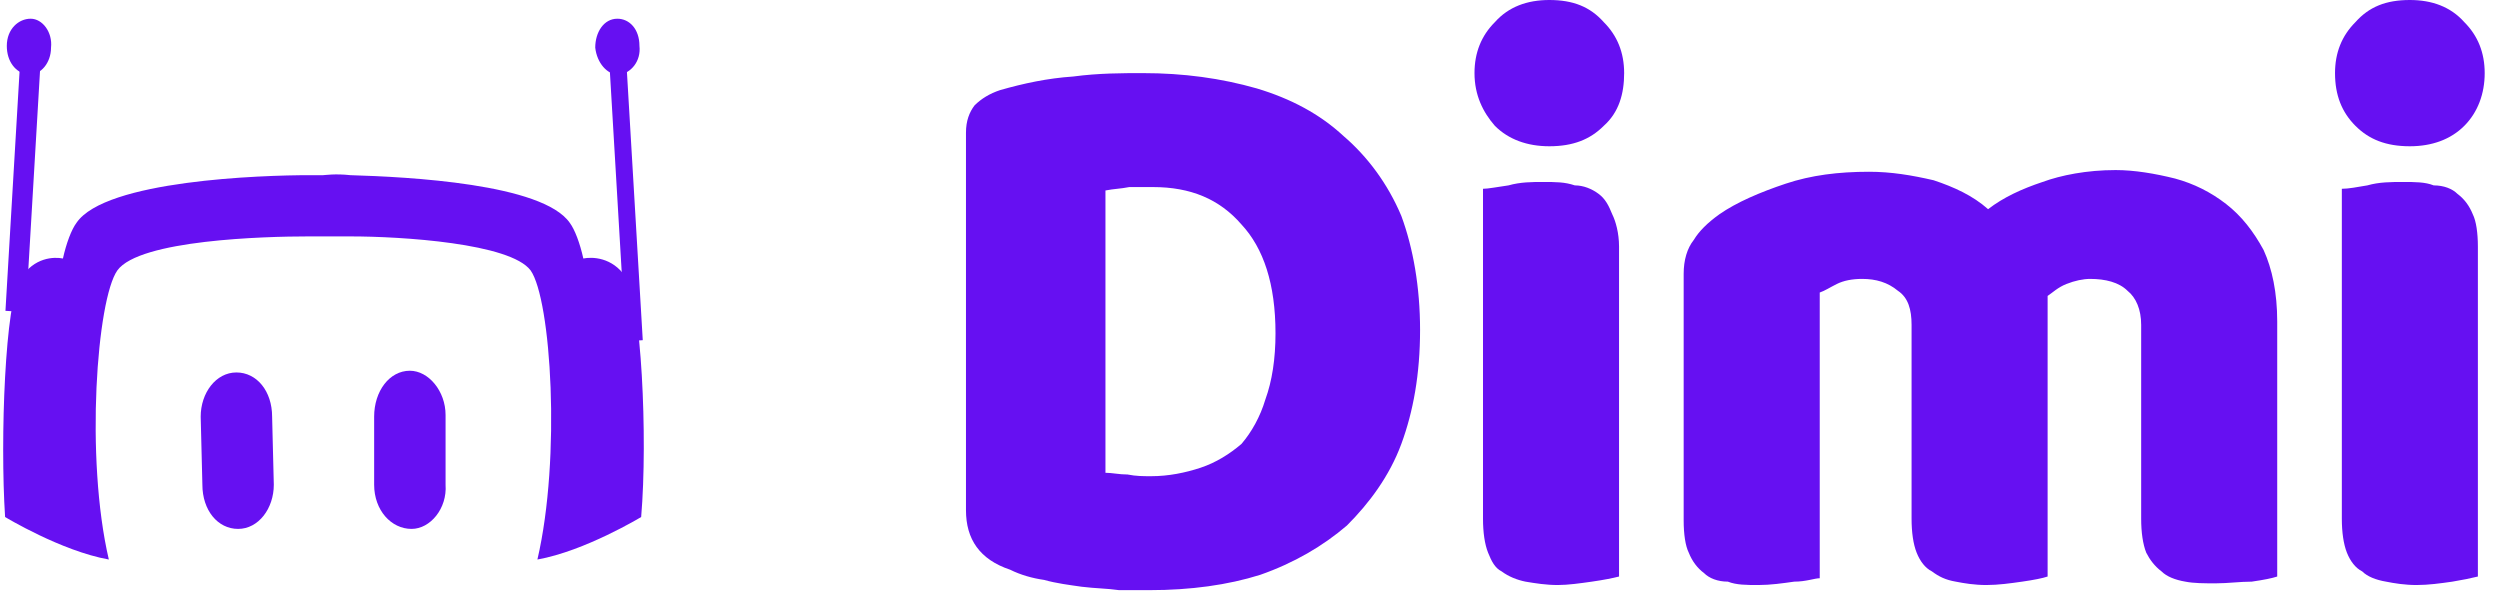 <?xml version="1.0" encoding="UTF-8"?>
<svg width="105px" height="25px" viewBox="0 0 105 25" version="1.1" xmlns="http://www.w3.org/2000/svg" xmlns:xlink="http://www.w3.org/1999/xlink">
    <!-- Generator: Sketch 53.2 (72643) - https://sketchapp.com -->
    <title>dimi (2) 2</title>
    <desc>Created with Sketch.</desc>
    <g id="Page-1" stroke="none" stroke-width="1" fill="none" fill-rule="evenodd">
        <g id="dimi-(2)-2" fill="#6610F2" fill-rule="nonzero">
            <g id="dimi-(2)">
                <path d="M48.286,24.786 C47.929,24.786 47.5,24.786 47,24.786 C46.5,24.714 46,24.714 45.429,24.643 C44.929,24.571 44.357,24.5 43.857,24.357 C43.357,24.286 42.857,24.143 42.429,23.929 C41.143,23.5 40.571,22.643 40.571,21.429 L40.571,5.571 C40.571,5.071 40.714,4.714 40.929,4.429 C41.214,4.143 41.571,3.929 42,3.786 C43,3.5 44,3.286 45.071,3.214 C46.143,3.071 47.143,3.071 48,3.071 C49.714,3.071 51.286,3.286 52.786,3.714 C54.214,4.143 55.429,4.786 56.429,5.714 C57.429,6.571 58.286,7.714 58.857,9.071 C59.357,10.429 59.643,12.071 59.643,13.857 C59.643,15.714 59.357,17.286 58.857,18.643 C58.357,20 57.5,21.143 56.571,22.071 C55.571,22.929 54.357,23.643 52.929,24.143 C51.571,24.571 50,24.786 48.286,24.786 Z M46.429,19.857 C46.714,19.857 47,19.929 47.357,19.929 C47.714,20 48,20 48.357,20 C49.071,20 49.786,19.857 50.429,19.643 C51.071,19.429 51.643,19.071 52.143,18.643 C52.571,18.143 52.929,17.5 53.143,16.786 C53.429,16 53.571,15.071 53.571,14 C53.571,11.929 53.071,10.429 52.143,9.429 C51.214,8.357 50,7.857 48.429,7.857 C48.071,7.857 47.786,7.857 47.429,7.857 C47.071,7.929 46.786,7.929 46.429,8 L46.429,19.857 Z" id="Shape"></path>
                <path d="M68,24.214 C67.714,24.286 67.357,24.357 66.857,24.429 C66.357,24.5 65.857,24.571 65.429,24.571 C64.929,24.571 64.5,24.5 64.071,24.429 C63.714,24.357 63.357,24.214 63.071,24 C62.786,23.857 62.643,23.571 62.5,23.214 C62.357,22.857 62.286,22.357 62.286,21.786 L62.286,7.929 C62.5,7.929 62.857,7.857 63.357,7.786 C63.857,7.643 64.357,7.643 64.786,7.643 C65.357,7.643 65.714,7.643 66.143,7.786 C66.5,7.786 66.857,7.929 67.143,8.143 C67.429,8.357 67.571,8.643 67.714,9 C67.857,9.286 68,9.786 68,10.357 L68,24.214 Z" id="Path"></path>
                <path d="M78.5,7.214 C79.429,7.214 80.286,7.357 81.214,7.571 C82.071,7.857 82.857,8.214 83.5,8.786 C84.143,8.286 84.929,7.929 85.786,7.643 C86.571,7.357 87.643,7.143 88.857,7.143 C89.643,7.143 90.5,7.286 91.357,7.5 C92.143,7.714 92.857,8.071 93.5,8.571 C94.143,9.071 94.643,9.714 95.071,10.5 C95.429,11.286 95.643,12.286 95.643,13.5 L95.643,24.214 C95.429,24.286 95.071,24.357 94.571,24.429 C94.071,24.429 93.571,24.5 93.071,24.5 C92.571,24.5 92.143,24.5 91.786,24.429 C91.357,24.357 91,24.214 90.786,24 C90.5,23.786 90.286,23.5 90.143,23.214 C90,22.857 89.929,22.357 89.929,21.786 L89.929,13.643 C89.929,13 89.714,12.5 89.357,12.214 C89,11.857 88.429,11.714 87.786,11.714 C87.5,11.714 87.143,11.786 86.786,11.929 C86.429,12.071 86.214,12.286 86,12.429 C86,12.5 86,12.571 86,12.643 C86,12.786 86,12.786 86,12.929 L86,24.214 C85.786,24.286 85.429,24.357 84.929,24.429 C84.429,24.5 83.929,24.571 83.429,24.571 C82.929,24.571 82.5,24.5 82.143,24.429 C81.714,24.357 81.429,24.214 81.143,24 C80.857,23.857 80.643,23.571 80.5,23.214 C80.357,22.857 80.286,22.357 80.286,21.786 L80.286,13.643 C80.286,13 80.143,12.5 79.714,12.214 C79.286,11.857 78.786,11.714 78.214,11.714 C77.786,11.714 77.429,11.786 77.143,11.929 C76.857,12.071 76.643,12.214 76.429,12.286 L76.429,24.286 C76.214,24.286 75.857,24.429 75.357,24.429 C74.857,24.5 74.357,24.571 73.857,24.571 C73.357,24.571 72.929,24.571 72.571,24.429 C72.143,24.429 71.786,24.286 71.571,24.071 C71.286,23.857 71.071,23.571 70.929,23.214 C70.786,22.929 70.714,22.429 70.714,21.857 L70.714,11.5 C70.714,10.929 70.857,10.429 71.143,10.071 C71.357,9.714 71.714,9.357 72.214,9 C72.929,8.5 73.929,8.071 75,7.714 C76.071,7.357 77.214,7.214 78.5,7.214 Z" id="Path"></path>
                <path d="M104.071,24.214 C103.786,24.286 103.429,24.357 103,24.429 C102.5,24.5 102,24.571 101.5,24.571 C101,24.571 100.571,24.5 100.214,24.429 C99.786,24.357 99.429,24.214 99.214,24 C98.929,23.857 98.714,23.571 98.571,23.214 C98.429,22.857 98.357,22.357 98.357,21.786 L98.357,7.929 C98.643,7.929 99,7.857 99.429,7.786 C99.929,7.643 100.429,7.643 100.929,7.643 C101.429,7.643 101.857,7.643 102.214,7.786 C102.643,7.786 103,7.929 103.214,8.143 C103.5,8.357 103.714,8.643 103.857,9 C104,9.286 104.071,9.786 104.071,10.357 L104.071,24.214 Z" id="Path"></path>
                <path d="M98.071,3.071 C98.071,2.214 98.357,1.5 98.929,0.929 C99.5,0.286 100.214,0 101.214,0 C102.143,0 102.929,0.286 103.5,0.929 C104.071,1.5 104.357,2.214 104.357,3.071 C104.357,3.929 104.071,4.714 103.5,5.286 C102.929,5.857 102.143,6.143 101.214,6.143 C100.214,6.143 99.5,5.857 98.929,5.286 C98.357,4.714 98.071,4 98.071,3.071 Z" id="Path"></path>
                <path d="M61.929,3.071 C61.929,2.214 62.214,1.5 62.786,0.929 C63.357,0.286 64.143,0 65.071,0 C66.071,0 66.786,0.286 67.357,0.929 C67.929,1.5 68.214,2.214 68.214,3.071 C68.214,3.929 68,4.714 67.357,5.286 C66.786,5.857 66.071,6.143 65.071,6.143 C64.143,6.143 63.357,5.857 62.786,5.286 C62.286,4.714 61.929,4 61.929,3.071 Z" id="Path"></path>
                <path d="M11.5,20.357 C11.5,21.357 10.857,22.214 10,22.214 C9.143,22.214 8.5,21.429 8.5,20.357 L8.429,17.5 C8.429,16.5 9.071,15.643 9.929,15.643 C10.786,15.643 11.429,16.429 11.429,17.5 L11.5,20.357 Z" id="Path"></path>
                <path d="M18.714,20.357 C18.786,21.357 18.071,22.214 17.286,22.214 C16.429,22.214 15.714,21.429 15.714,20.357 L15.714,17.5 C15.714,16.429 16.357,15.571 17.214,15.571 C18,15.571 18.714,16.429 18.714,17.429 L18.714,20.357 Z" id="Path"></path>
                <path d="M25,2 C25,1.357 25.357,0.786 25.929,0.786 C26.429,0.786 26.857,1.214 26.857,1.929 C26.929,2.571 26.5,3.071 26,3.143 C25.5,3.143 25.071,2.643 25,2 Z" id="Path"></path>
                <polygon id="Path" points="26.251 1.667 25.538 1.709 26.283 14.33 26.996 14.288"></polygon>
                <path d="M2.143,2 C2.214,1.357 1.786,0.786 1.286,0.786 C0.786,0.786 0.286,1.214 0.286,1.929 C0.286,2.571 0.643,3.071 1.214,3.143 C1.714,3.143 2.143,2.643 2.143,2 Z" id="Path"></path>
                <polygon id="Path" points="0.826 2.929 0.229 13.055 1.084 13.105 1.681 2.98"></polygon>
                <path d="M26.286,11.643 C25.714,10.786 24.857,10.786 24.5,10.857 C24.357,10.214 24.143,9.643 23.929,9.357 C22.786,7.714 17.143,7.429 14.714,7.357 C14.071,7.286 13.643,7.357 13.571,7.357 C13.571,7.357 13.357,7.357 13,7.357 C11,7.357 4.429,7.571 3.214,9.357 C3,9.643 2.786,10.214 2.643,10.857 C2.286,10.786 1.429,10.786 0.857,11.714 C0.214,12.643 1.62423e-06,18.429 0.214,21.714 C0.214,21.714 2.571,23.143 4.571,23.5 C3.571,19.214 4.071,12.571 4.929,11.357 C5.857,10.071 11.143,9.929 12.929,9.929 C13.071,9.929 13.143,9.929 13.214,9.929 C13.429,9.929 13.571,9.929 13.571,9.929 L13.643,9.929 C13.643,9.929 13.714,9.929 13.929,9.929 C14.143,9.929 14.429,9.929 14.714,9.929 C16.857,9.929 21.429,10.214 22.286,11.357 C23.143,12.571 23.571,19.214 22.571,23.5 C24.571,23.143 26.929,21.714 26.929,21.714 C27.214,18.357 26.929,12.571 26.286,11.643 Z" id="Path"></path>
            </g>
        </g>
    </g>
</svg>